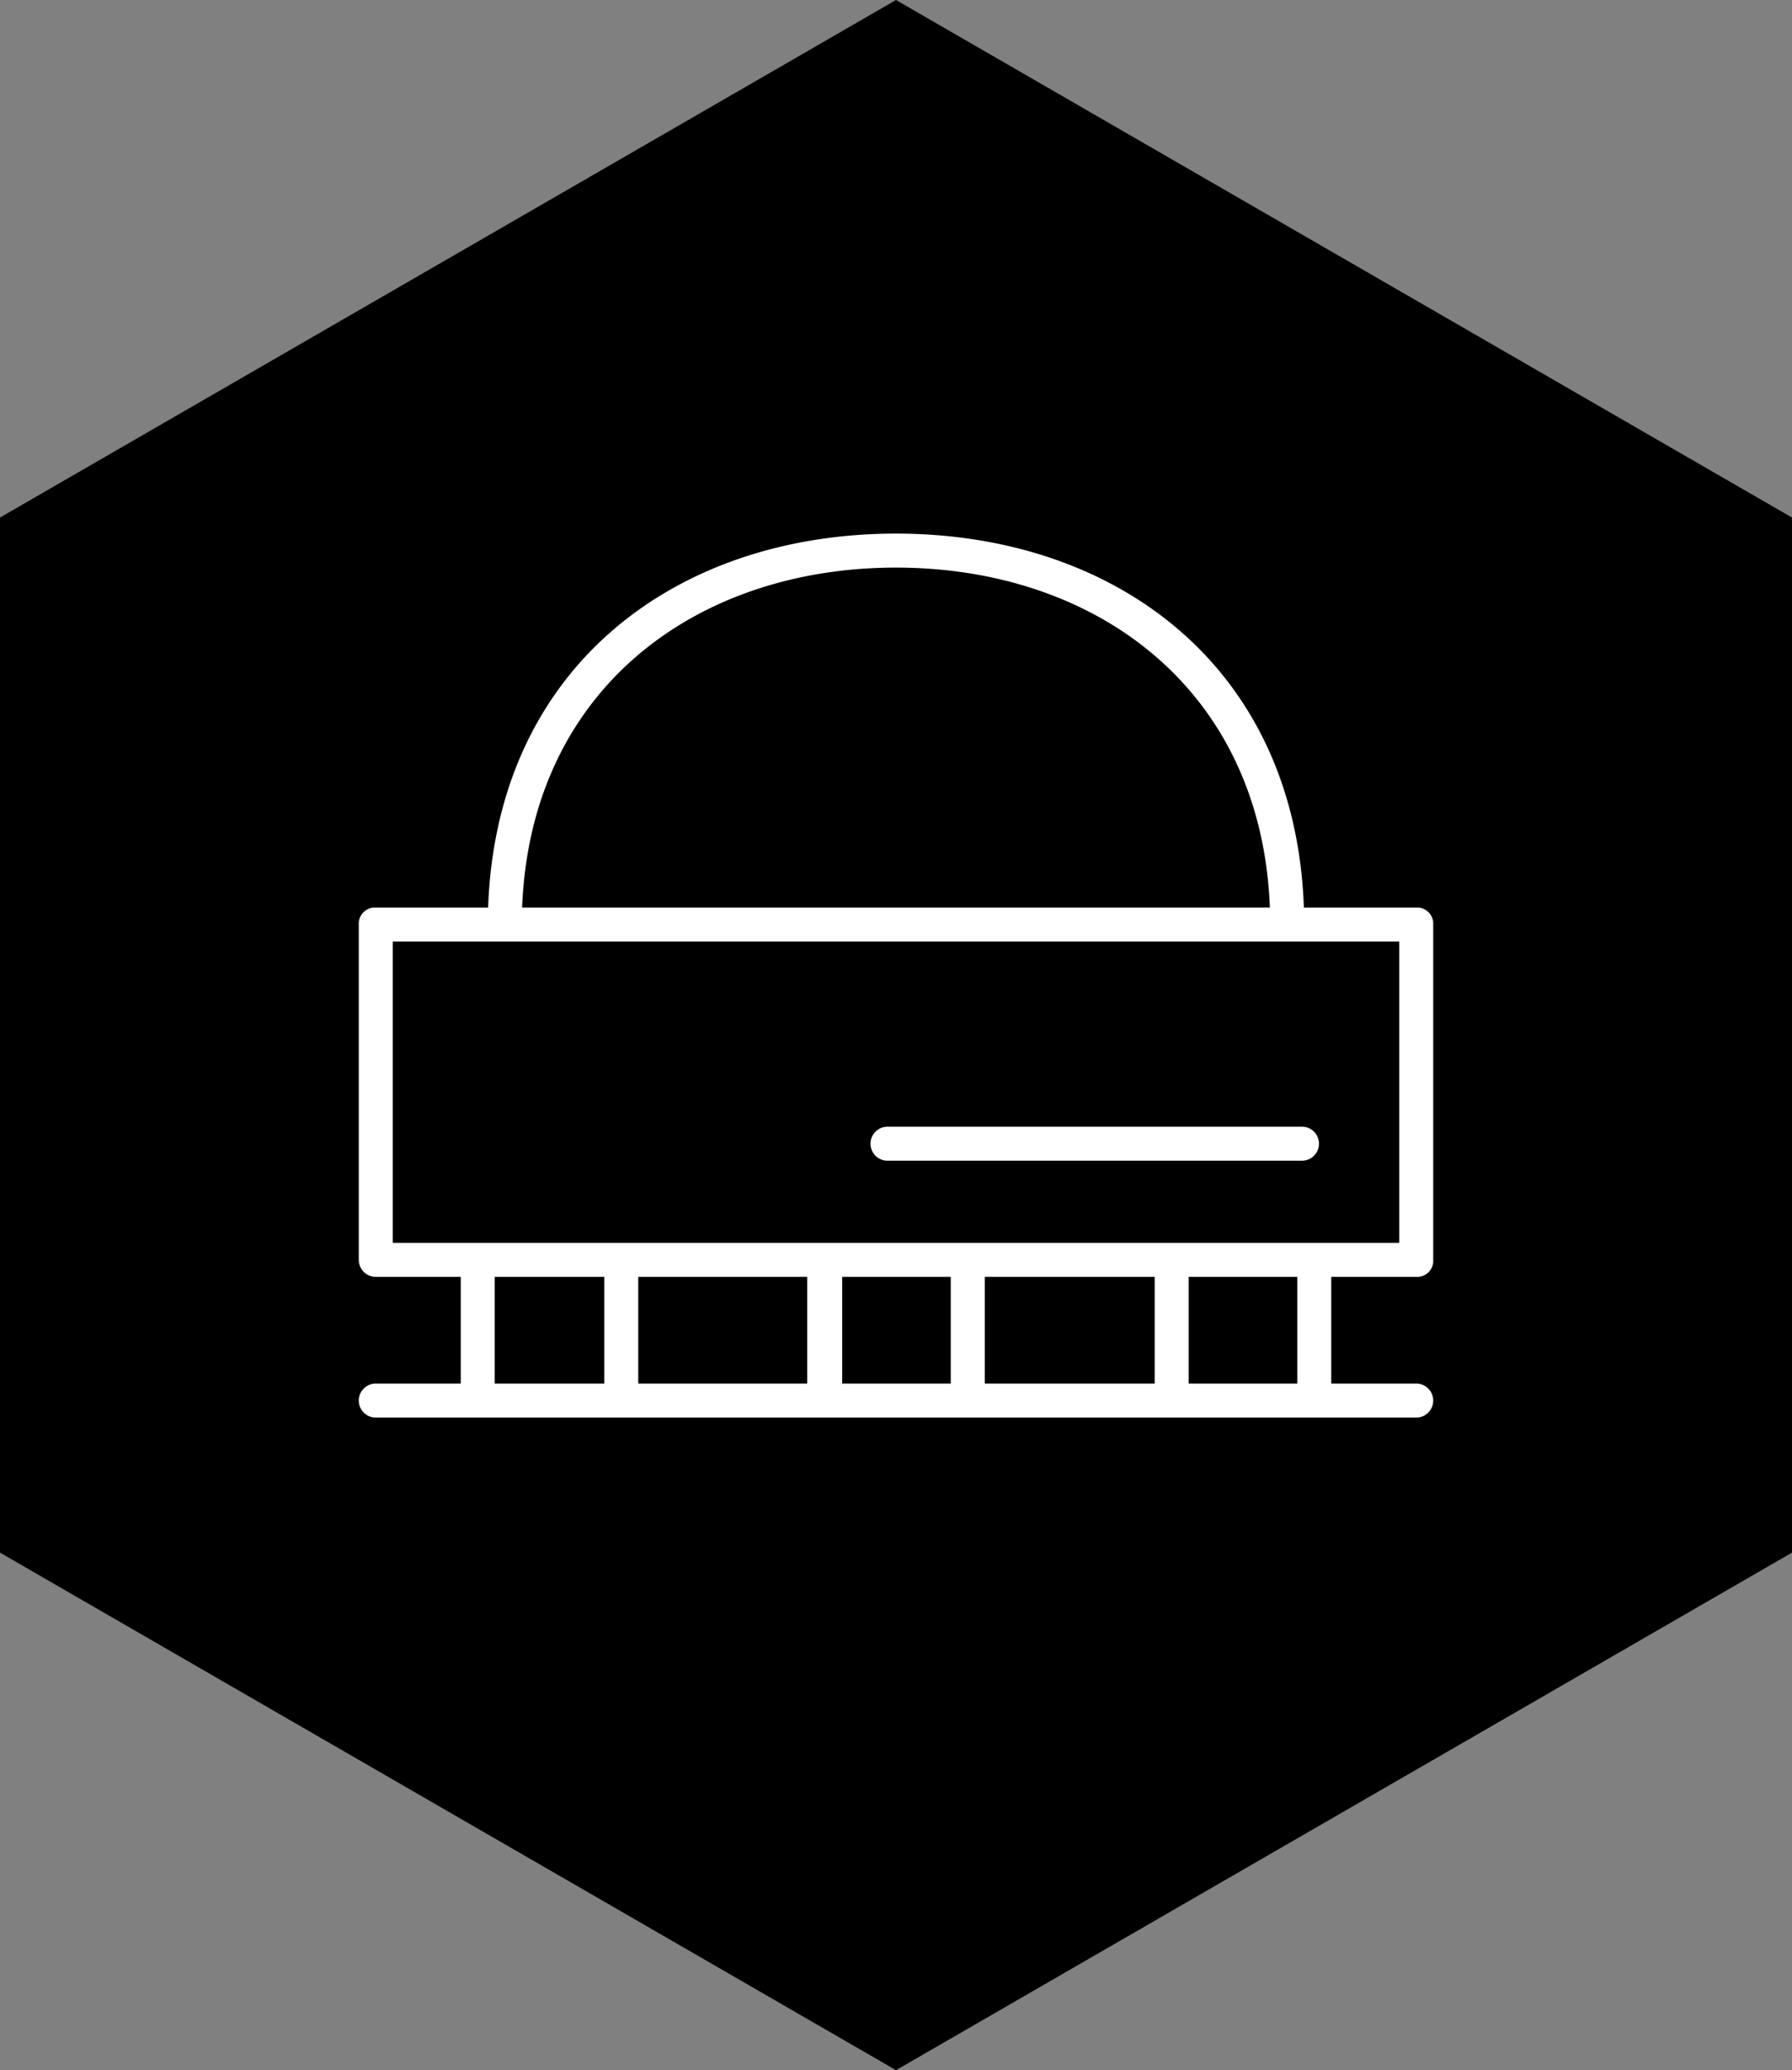 <svg id="Layer_1" data-name="Layer 1" xmlns="http://www.w3.org/2000/svg" width="189.8" height="219.2" viewBox="0 0 189.8 219.2"><rect x="0" y="0" width="189.8" height="219.2" fill="#808080" stroke="none"/><title>mecha-stilts</title><polygon points="94.9 0 189.8 54.8 189.8 164.4 94.9 219.2 0 164.4 0 54.8 94.9 0"/><path d="M39.8,150.1a1.8,1.8,0,0,1,0-3.6h9V135.2h-9a1.8,1.8,0,0,1-1.8-1.8V97.9a1.7,1.7,0,0,1,1.8-1.8H51.7c.9-25.6,20-39.6,43.2-39.6s42.3,14,43.2,39.6H150a1.7,1.7,0,0,1,1.8,1.8v35.5a1.7,1.7,0,0,1-1.8,1.8h-9v11.3h9a1.8,1.8,0,0,1,0,3.6Zm1.8-50.4v31.9H148.2V99.7Zm10.8,35.5v11.3H64V135.2Zm2.9-39.1h79.2c-.9-23.2-18.5-36-39.6-36S56.2,72.9,55.3,96.1Zm12.3,39.1v11.3H85.5V135.2Zm21.6,0v11.3h11.5V135.2Zm48.7-12.3H94a1.8,1.8,0,1,1,0-3.6h43.9a1.8,1.8,0,0,1,0,3.6Zm-33.6,12.3v11.3h18V135.2Zm21.6,0v11.3h11.5V135.2Z" fill="#fff"/></svg>